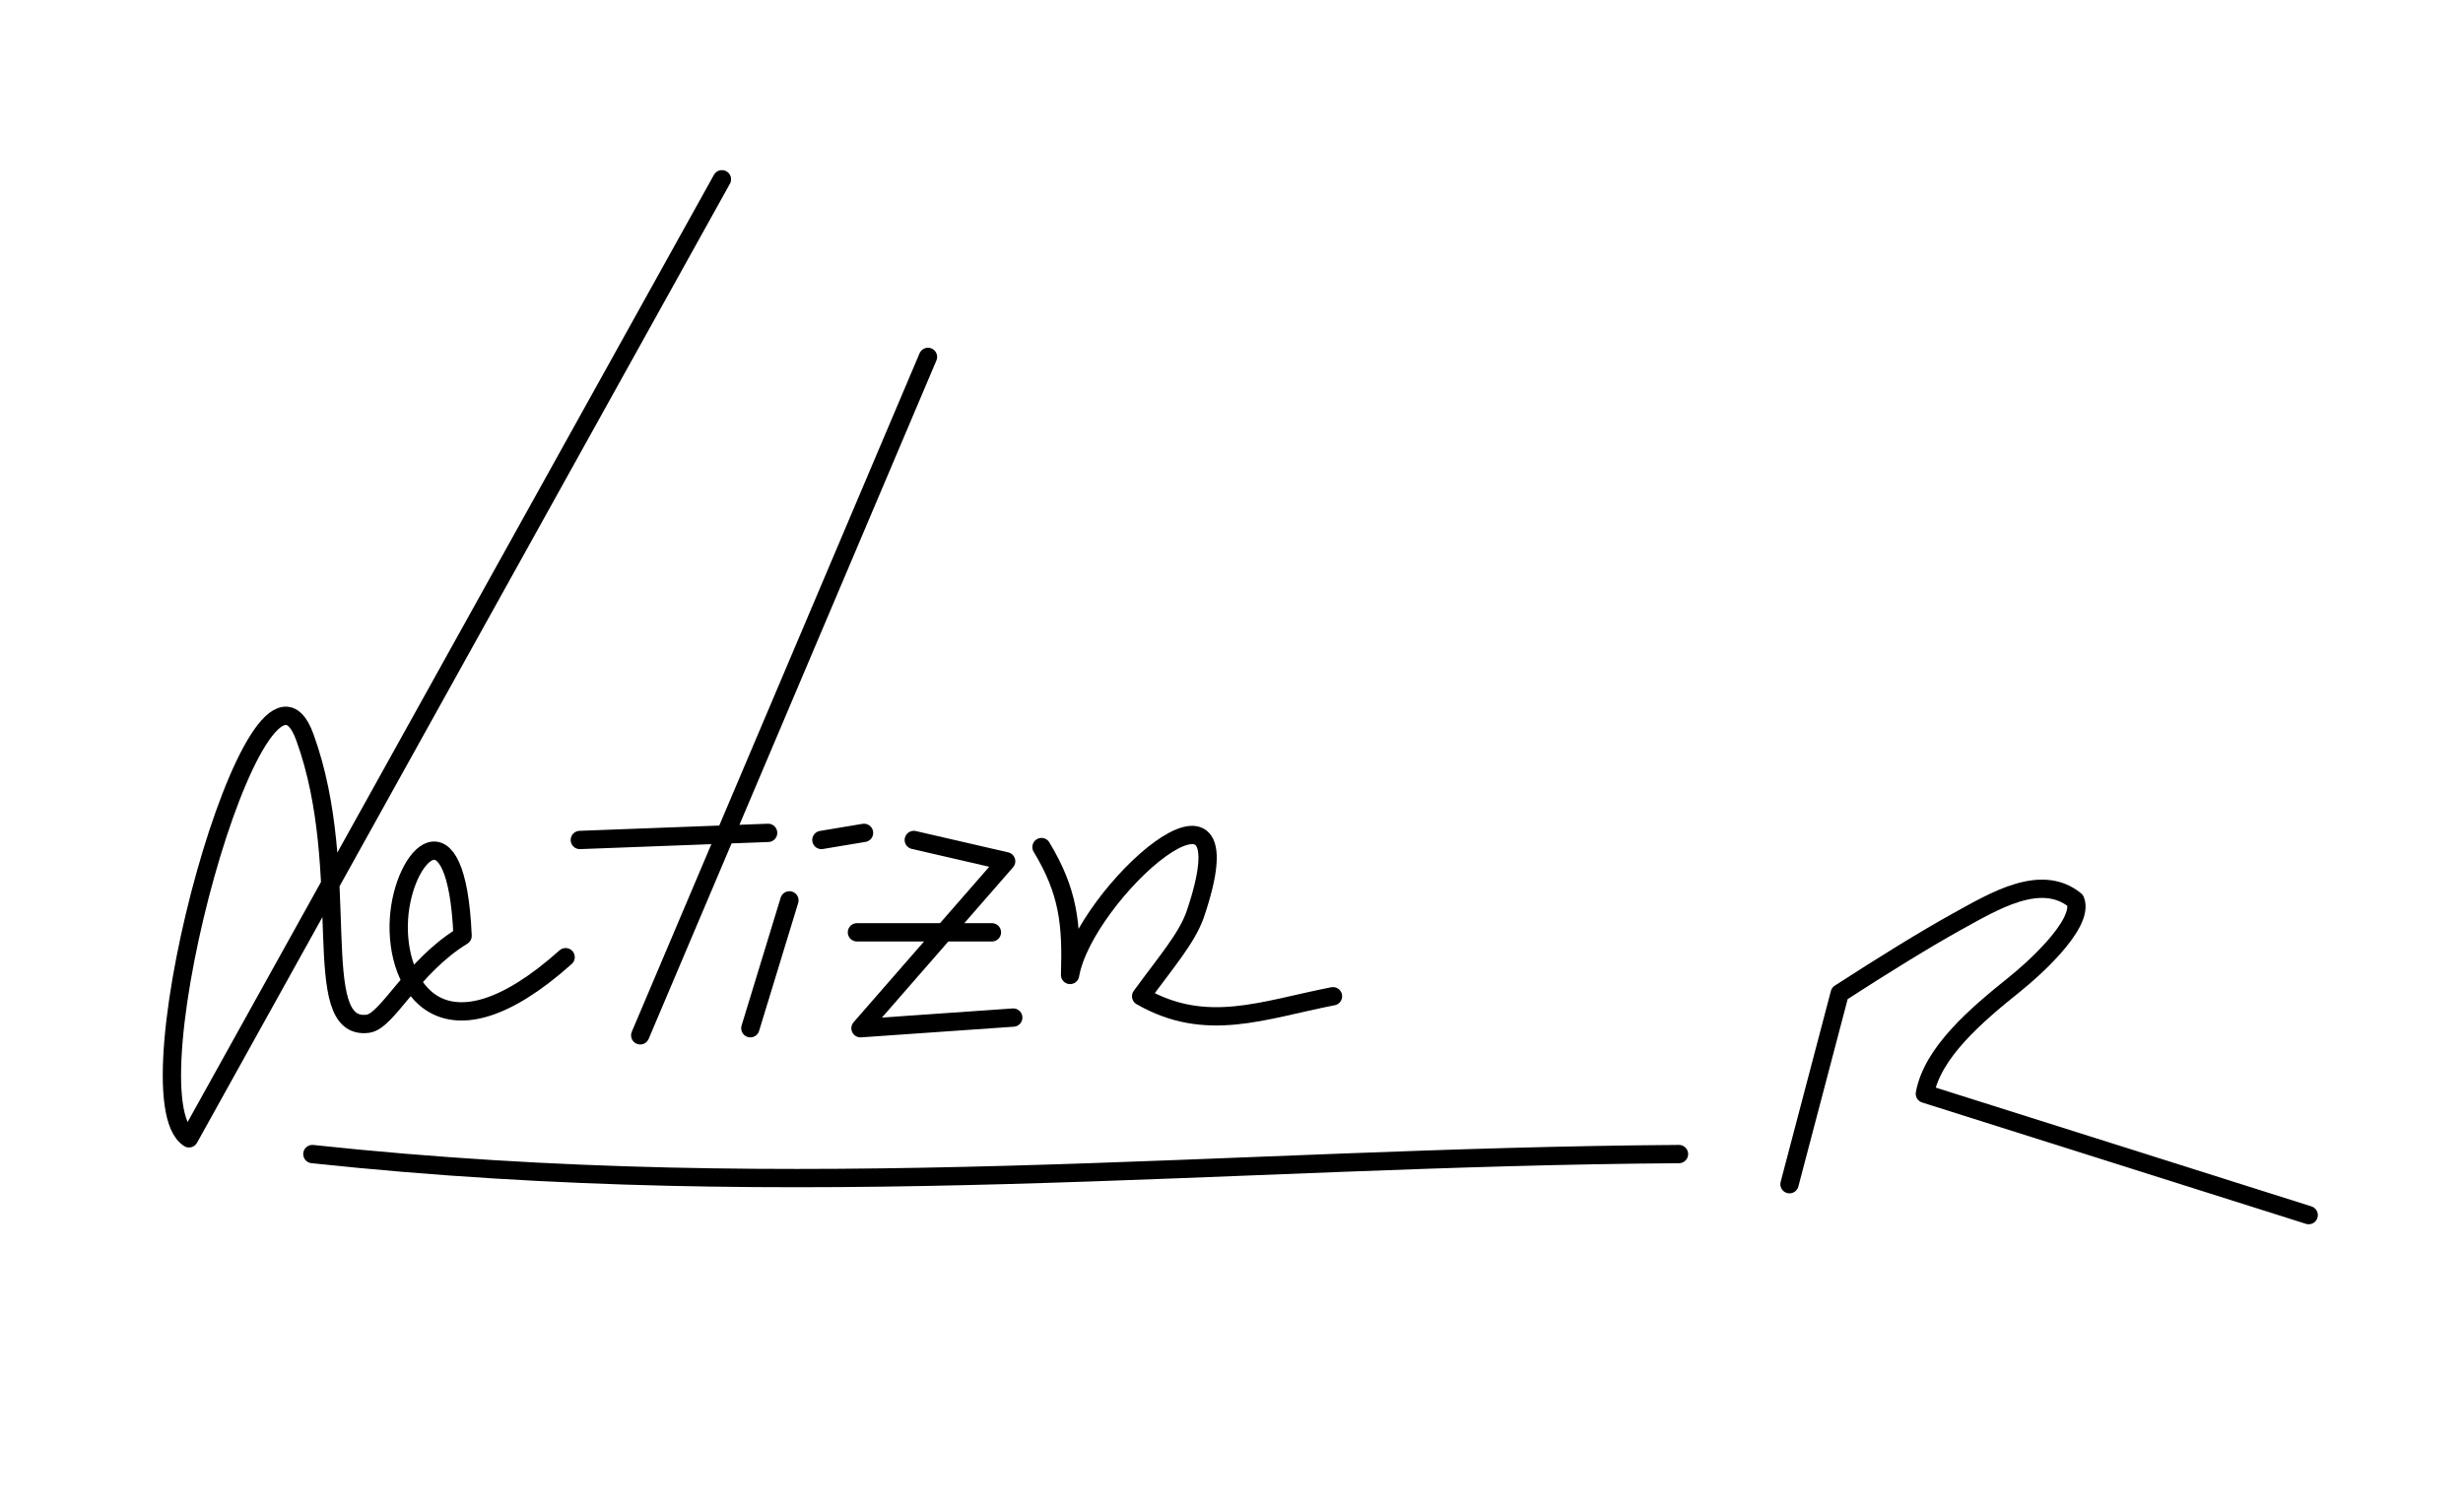 <?xml version="1.0" encoding="UTF-8" standalone="no"?>
<!-- Created with Inkscape (http://www.inkscape.org/) -->

<svg
   xmlns:dc="http://purl.org/dc/elements/1.1/"
   xmlns:cc="http://creativecommons.org/ns#"
   xmlns:rdf="http://www.w3.org/1999/02/22-rdf-syntax-ns#"
   xmlns:svg="http://www.w3.org/2000/svg"
   xmlns="http://www.w3.org/2000/svg"
   xmlns:sodipodi="http://sodipodi.sourceforge.net/DTD/sodipodi-0.dtd"
   xmlns:inkscape="http://www.inkscape.org/namespaces/inkscape"
   id="svg2"
   version="1.1"
   inkscape:version="0.48.5 r10040"
   width="246"
   height="151"
   sodipodi:docname="letizia spain sig.svg">
  <defs
     id="defs6" />
  <sodipodi:namedview
     pagecolor="#ffffff"
     bordercolor="#666666"
     borderopacity="1"
     objecttolerance="10"
     gridtolerance="10"
     guidetolerance="10"
     inkscape:pageopacity="0"
     inkscape:pageshadow="2"
     inkscape:window-width="1024"
     inkscape:window-height="719"
     id="namedview4"
     showgrid="false"
     inkscape:zoom="1.7860352"
     inkscape:cx="123"
     inkscape:cy="75.5"
     inkscape:window-x="-4"
     inkscape:window-y="-4"
     inkscape:window-maximized="1"
     inkscape:current-layer="svg2"
     inkscape:snap-bbox="true" />
  <g
     id="g3023"
     transform="matrix(1.406,0,0,1.406,27.35,-64.822)"
     style="stroke-width:1.3;stroke-miterlimit:4;stroke-dasharray:none">
    <path
       sodipodi:nodetypes="cccscsc"
       inkscape:connector-curvature="0"
       id="path4423"
       d="M 31.831,58.842 -6.025,126.983 c -4.562,-2.914 4.956,-37.655 8.234,-28.484 3.49,9.607 0.18,20.902 4.475,20.342 1.389,-0.181 3.12,-4.034 6.724,-6.243 -0.411,-9.772 -4.221,-5.841 -4.519,-1.228 -0.315,4.873 3.115,10.537 11.838,2.742"
       style="fill:none;stroke:#000000;stroke-width:1.3;stroke-linecap:round;stroke-linejoin:round;stroke-miterlimit:4;stroke-opacity:1;stroke-dasharray:none" />
    <path
       inkscape:connector-curvature="0"
       id="path4425"
       d="M 46.469,71.461 26.027,119.664"
       style="fill:none;stroke:#000000;stroke-width:1.3;stroke-linecap:round;stroke-linejoin:round;stroke-miterlimit:4;stroke-opacity:1;stroke-dasharray:none" />
    <path
       sodipodi:nodetypes="cc"
       inkscape:connector-curvature="0"
       id="path4427"
       d="m 21.737,105.784 13.376,-0.505"
       style="fill:none;stroke:#000000;stroke-width:1.3;stroke-linecap:round;stroke-linejoin:round;stroke-miterlimit:4;stroke-opacity:1;stroke-dasharray:none" />
    <path
       inkscape:connector-curvature="0"
       id="path4429"
       d="m 33.85,119.16 2.776,-9.085"
       style="fill:none;stroke:#000000;stroke-width:1.3;stroke-linecap:round;stroke-linejoin:round;stroke-miterlimit:4;stroke-opacity:1;stroke-dasharray:none" />
    <path
       inkscape:connector-curvature="0"
       id="path4431"
       d="m 38.898,105.784 3.028,-0.505"
       style="fill:none;stroke:#000000;stroke-width:1.3;stroke-linecap:round;stroke-linejoin:round;stroke-miterlimit:4;stroke-opacity:1;stroke-dasharray:none" />
    <path
       inkscape:connector-curvature="0"
       id="path4433"
       d="m 45.46,105.784 6.562,1.514 -10.347,11.862 10.852,-0.757"
       style="fill:none;stroke:#000000;stroke-width:1.3;stroke-linecap:round;stroke-linejoin:round;stroke-miterlimit:4;stroke-opacity:1;stroke-dasharray:none" />
    <path
       inkscape:connector-curvature="0"
       id="path4435"
       d="m 51.012,112.346 -9.59,0"
       style="fill:none;stroke:#000000;stroke-width:1.3;stroke-linecap:round;stroke-linejoin:round;stroke-miterlimit:4;stroke-opacity:1;stroke-dasharray:none" />
    <path
       sodipodi:nodetypes="ccccc"
       inkscape:connector-curvature="0"
       id="path4437"
       d="m 54.532,106.289 c 1.916,3.167 2.15,5.474 2.032,9.085 0.978,-5.733 13.119,-16.674 8.871,-4.252 -0.605,1.668 -2.003,3.275 -3.824,5.766 4.621,2.657 8.65,0.968 13.628,0"
       style="fill:none;stroke:#000000;stroke-width:1.3;stroke-linecap:round;stroke-linejoin:round;stroke-miterlimit:4;stroke-opacity:1;stroke-dasharray:none" />
    <path
       sodipodi:nodetypes="cc"
       inkscape:connector-curvature="0"
       id="path4439"
       d="m 2.738,128.101 c 34.782,3.73 64.613,0.215 97.08,0"
       style="fill:none;stroke:#000000;stroke-width:1.3;stroke-linecap:round;stroke-linejoin:round;stroke-miterlimit:4;stroke-opacity:1;stroke-dasharray:none" />
    <path
       sodipodi:nodetypes="ccccsccc"
       inkscape:connector-curvature="0"
       id="path4441"
       d="m 107.669,130.242 3.569,-13.563 c 3.206,-2.071 5.994,-3.795 8.329,-5.094 2.599,-1.427 5.963,-3.505 8.404,-1.507 0.352,0.857 -0.488,2.173 -1.591,3.406 -0.914,1.023 -2.01,1.988 -2.755,2.584 -2.726,2.186 -5.809,4.826 -6.34,7.748 l 27.265,8.622"
       style="fill:none;stroke:#000000;stroke-width:1.3;stroke-linecap:round;stroke-linejoin:round;stroke-miterlimit:4;stroke-opacity:1;stroke-dasharray:none" />
  </g>
</svg>

